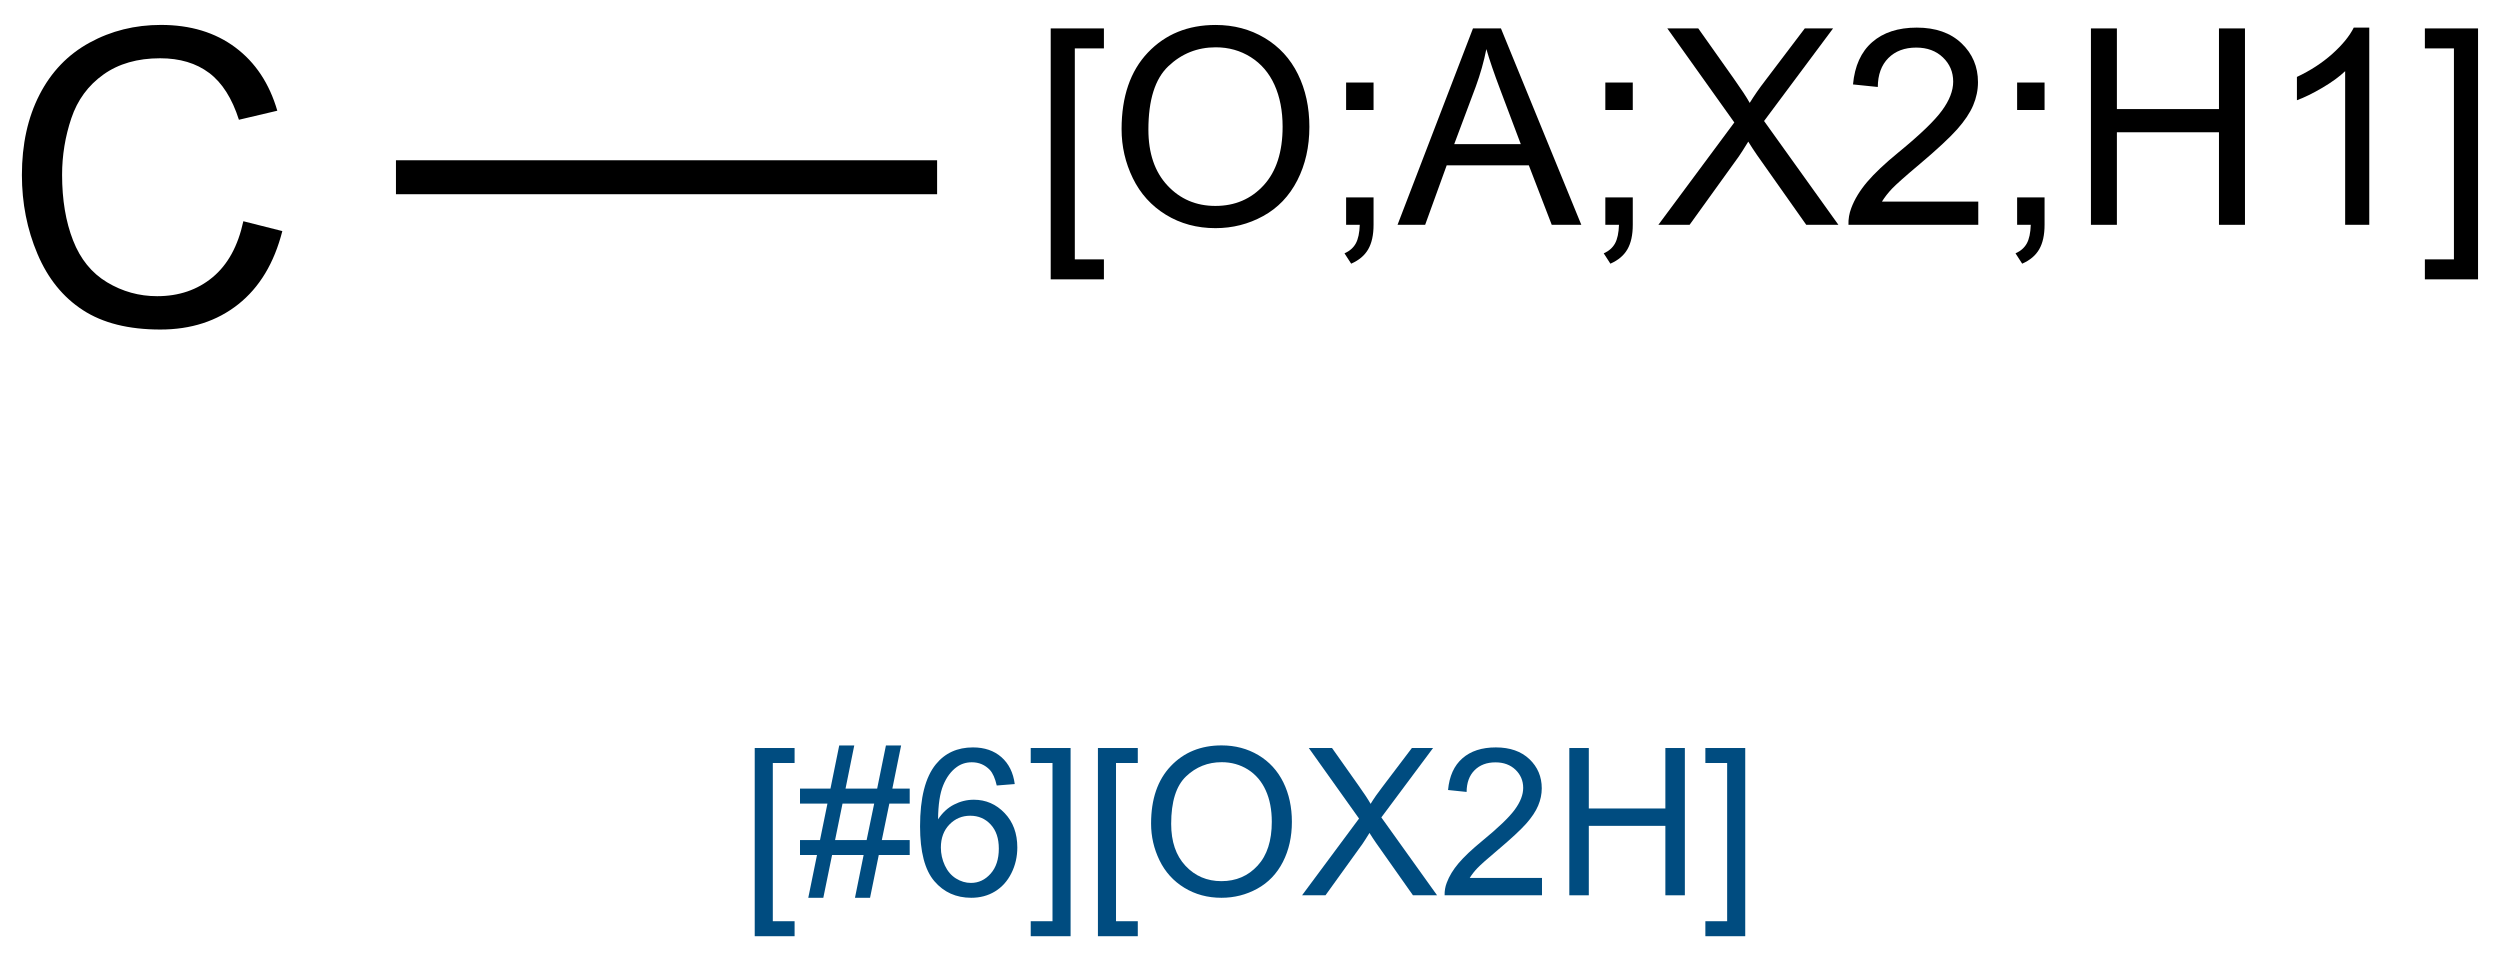 <?xml version="1.0" encoding="UTF-8"?>
<svg xmlns="http://www.w3.org/2000/svg" xmlns:xlink="http://www.w3.org/1999/xlink" width="243pt" height="93pt" viewBox="0 0 243 93" version="1.1">
<defs>
<g>
<symbol overflow="visible" id="glyph0-0">
<path style="stroke:none;" d="M 23.516 -10.039 L 27.305 -9.082 C 26.512 -5.969 25.082 -3.598 23.02 -1.965 C 20.953 -0.328 18.43 0.488 15.449 0.488 C 12.363 0.488 9.855 -0.141 7.922 -1.398 C 5.988 -2.652 4.516 -4.473 3.508 -6.855 C 2.496 -9.238 1.992 -11.797 1.992 -14.531 C 1.992 -17.512 2.562 -20.113 3.703 -22.336 C 4.84 -24.555 6.461 -26.242 8.566 -27.395 C 10.668 -28.547 12.98 -29.121 15.508 -29.121 C 18.371 -29.121 20.781 -28.391 22.734 -26.934 C 24.688 -25.477 26.047 -23.426 26.816 -20.781 L 23.086 -19.902 C 22.422 -21.984 21.457 -23.504 20.195 -24.453 C 18.934 -25.402 17.344 -25.879 15.43 -25.879 C 13.23 -25.879 11.391 -25.352 9.914 -24.297 C 8.434 -23.242 7.395 -21.828 6.797 -20.051 C 6.199 -18.273 5.898 -16.438 5.898 -14.551 C 5.898 -12.117 6.254 -9.992 6.965 -8.176 C 7.672 -6.359 8.777 -5 10.273 -4.102 C 11.77 -3.203 13.391 -2.754 15.137 -2.754 C 17.258 -2.754 19.055 -3.367 20.527 -4.59 C 22 -5.812 22.996 -7.629 23.516 -10.039 Z M 23.516 -10.039 "/>
</symbol>
<symbol overflow="visible" id="glyph1-0">
<path style="stroke:none;" d="M 1.809 5.301 L 1.809 -19.09 L 6.98 -19.09 L 6.98 -17.148 L 4.152 -17.148 L 4.152 3.359 L 6.98 3.359 L 6.98 5.301 Z M 1.809 5.301 "/>
</symbol>
<symbol overflow="visible" id="glyph1-1">
<path style="stroke:none;" d="M 1.289 -9.297 C 1.289 -12.465 2.141 -14.945 3.84 -16.738 C 5.543 -18.531 7.738 -19.426 10.43 -19.426 C 12.191 -19.426 13.781 -19.008 15.195 -18.164 C 16.609 -17.32 17.688 -16.148 18.43 -14.641 C 19.172 -13.137 19.543 -11.43 19.543 -9.52 C 19.543 -7.582 19.152 -5.852 18.371 -4.324 C 17.59 -2.797 16.484 -1.637 15.051 -0.852 C 13.621 -0.066 12.074 0.324 10.418 0.324 C 8.621 0.324 7.016 -0.109 5.598 -0.977 C 4.184 -1.844 3.113 -3.031 2.383 -4.531 C 1.652 -6.031 1.289 -7.621 1.289 -9.297 Z M 3.895 -9.258 C 3.895 -6.957 4.512 -5.145 5.75 -3.82 C 6.984 -2.496 8.539 -1.836 10.402 -1.836 C 12.305 -1.836 13.871 -2.504 15.098 -3.84 C 16.324 -5.176 16.941 -7.074 16.941 -9.531 C 16.941 -11.086 16.676 -12.441 16.152 -13.602 C 15.629 -14.758 14.859 -15.656 13.848 -16.297 C 12.836 -16.934 11.703 -17.254 10.441 -17.254 C 8.652 -17.254 7.117 -16.637 5.828 -15.41 C 4.539 -14.184 3.895 -12.133 3.895 -9.258 Z M 3.895 -9.258 "/>
</symbol>
<symbol overflow="visible" id="glyph1-2">
<path style="stroke:none;" d="M 2.371 -11.16 L 2.371 -13.828 L 5.039 -13.828 L 5.039 -11.16 Z M 2.371 0 L 2.371 -2.668 L 5.039 -2.668 L 5.039 0 C 5.039 0.98 4.867 1.773 4.52 2.375 C 4.172 2.98 3.621 3.445 2.863 3.777 L 2.215 2.773 C 2.707 2.555 3.074 2.238 3.309 1.816 C 3.543 1.395 3.672 0.789 3.699 0 Z M 2.371 0 "/>
</symbol>
<symbol overflow="visible" id="glyph1-3">
<path style="stroke:none;" d="M -0.039 0 L 7.293 -19.09 L 10.012 -19.09 L 17.824 0 L 14.949 0 L 12.723 -5.781 L 4.738 -5.781 L 2.645 0 Z M 5.469 -7.84 L 11.941 -7.84 L 9.949 -13.125 C 9.34 -14.73 8.891 -16.051 8.594 -17.082 C 8.352 -15.859 8.008 -14.645 7.566 -13.438 Z M 5.469 -7.84 "/>
</symbol>
<symbol overflow="visible" id="glyph1-4">
<path style="stroke:none;" d="M 0.117 0 L 7.5 -9.949 L 0.988 -19.09 L 3.996 -19.09 L 7.461 -14.191 C 8.18 -13.176 8.695 -12.395 8.996 -11.848 C 9.422 -12.543 9.926 -13.27 10.508 -14.023 L 14.348 -19.09 L 17.098 -19.09 L 10.391 -10.09 L 17.617 0 L 14.492 0 L 9.688 -6.809 C 9.418 -7.199 9.141 -7.625 8.855 -8.086 C 8.43 -7.391 8.125 -6.914 7.941 -6.652 L 3.152 0 Z M 0.117 0 "/>
</symbol>
<symbol overflow="visible" id="glyph1-5">
<path style="stroke:none;" d="M 13.426 -2.254 L 13.426 0 L 0.809 0 C 0.789 -0.562 0.883 -1.105 1.082 -1.629 C 1.402 -2.488 1.918 -3.332 2.625 -4.168 C 3.332 -5 4.352 -5.965 5.691 -7.059 C 7.766 -8.758 9.168 -10.105 9.895 -11.102 C 10.625 -12.094 10.988 -13.035 10.988 -13.918 C 10.988 -14.848 10.656 -15.633 9.992 -16.27 C 9.328 -16.906 8.465 -17.227 7.395 -17.227 C 6.266 -17.227 5.363 -16.887 4.688 -16.211 C 4.012 -15.535 3.668 -14.598 3.66 -13.398 L 1.25 -13.645 C 1.414 -15.441 2.035 -16.812 3.113 -17.754 C 4.188 -18.695 5.633 -19.168 7.449 -19.168 C 9.281 -19.168 10.73 -18.66 11.797 -17.645 C 12.863 -16.629 13.398 -15.367 13.398 -13.867 C 13.398 -13.102 13.242 -12.352 12.93 -11.613 C 12.617 -10.875 12.098 -10.102 11.375 -9.285 C 10.648 -8.469 9.445 -7.348 7.762 -5.926 C 6.355 -4.746 5.453 -3.941 5.051 -3.523 C 4.652 -3.102 4.324 -2.68 4.062 -2.254 Z M 13.426 -2.254 "/>
</symbol>
<symbol overflow="visible" id="glyph1-6">
<path style="stroke:none;" d="M 2.137 0 L 2.137 -19.09 L 4.66 -19.09 L 4.66 -11.25 L 14.582 -11.25 L 14.582 -19.09 L 17.109 -19.09 L 17.109 0 L 14.582 0 L 14.582 -8.996 L 4.66 -8.996 L 4.66 0 Z M 2.137 0 "/>
</symbol>
<symbol overflow="visible" id="glyph1-7">
<path style="stroke:none;" d="M 9.934 0 L 7.59 0 L 7.59 -14.934 C 7.027 -14.395 6.285 -13.859 5.371 -13.32 C 4.457 -12.781 3.633 -12.379 2.902 -12.109 L 2.902 -14.375 C 4.215 -14.992 5.359 -15.738 6.34 -16.613 C 7.32 -17.492 8.016 -18.344 8.426 -19.168 L 9.934 -19.168 Z M 9.934 0 "/>
</symbol>
<symbol overflow="visible" id="glyph1-8">
<path style="stroke:none;" d="M 5.676 5.301 L 0.508 5.301 L 0.508 3.359 L 3.332 3.359 L 3.332 -17.148 L 0.508 -17.148 L 0.508 -19.09 L 5.676 -19.09 Z M 5.676 5.301 "/>
</symbol>
<symbol overflow="visible" id="glyph2-0">
<path style="stroke:none;" d="M 1.359 3.977 L 1.359 -14.316 L 5.234 -14.316 L 5.234 -12.859 L 3.117 -12.859 L 3.117 2.52 L 5.234 2.52 L 5.234 3.977 Z M 1.359 3.977 "/>
</symbol>
<symbol overflow="visible" id="glyph2-1">
<path style="stroke:none;" d="M 1.008 0.242 L 1.855 -3.914 L 0.203 -3.914 L 0.203 -5.371 L 2.148 -5.371 L 2.871 -8.914 L 0.203 -8.914 L 0.203 -10.371 L 3.164 -10.371 L 4.016 -14.562 L 5.477 -14.562 L 4.629 -10.371 L 7.703 -10.371 L 8.555 -14.562 L 10.031 -14.562 L 9.18 -10.371 L 10.867 -10.371 L 10.867 -8.914 L 8.887 -8.914 L 8.156 -5.371 L 10.867 -5.371 L 10.867 -3.914 L 7.859 -3.914 L 7.012 0.242 L 5.547 0.242 L 6.387 -3.914 L 3.32 -3.914 L 2.469 0.242 Z M 3.613 -5.371 L 6.68 -5.371 L 7.414 -8.914 L 4.336 -8.914 Z M 3.613 -5.371 "/>
</symbol>
<symbol overflow="visible" id="glyph2-2">
<path style="stroke:none;" d="M 9.953 -10.812 L 8.203 -10.672 C 8.047 -11.363 7.824 -11.867 7.539 -12.18 C 7.062 -12.68 6.477 -12.93 5.781 -12.93 C 5.223 -12.93 4.73 -12.773 4.305 -12.461 C 3.754 -12.059 3.316 -11.469 3 -10.695 C 2.68 -9.918 2.512 -8.816 2.5 -7.383 C 2.922 -8.027 3.441 -8.508 4.055 -8.82 C 4.664 -9.133 5.305 -9.289 5.977 -9.289 C 7.148 -9.289 8.145 -8.855 8.969 -7.992 C 9.793 -7.129 10.203 -6.016 10.203 -4.648 C 10.203 -3.75 10.012 -2.914 9.625 -2.145 C 9.238 -1.371 8.703 -0.781 8.027 -0.371 C 7.352 0.039 6.582 0.242 5.723 0.242 C 4.258 0.242 3.062 -0.293 2.141 -1.371 C 1.215 -2.449 0.75 -4.227 0.75 -6.699 C 0.75 -9.465 1.262 -11.477 2.285 -12.734 C 3.176 -13.828 4.379 -14.375 5.891 -14.375 C 7.016 -14.375 7.938 -14.059 8.656 -13.43 C 9.375 -12.797 9.809 -11.922 9.953 -10.812 Z M 2.773 -4.641 C 2.773 -4.035 2.902 -3.453 3.16 -2.898 C 3.418 -2.348 3.777 -1.926 4.238 -1.637 C 4.699 -1.348 5.188 -1.203 5.695 -1.203 C 6.438 -1.203 7.074 -1.5 7.609 -2.102 C 8.141 -2.699 8.406 -3.512 8.406 -4.539 C 8.406 -5.531 8.145 -6.309 7.617 -6.879 C 7.09 -7.449 6.426 -7.734 5.625 -7.734 C 4.832 -7.734 4.156 -7.449 3.602 -6.879 C 3.051 -6.309 2.773 -5.562 2.773 -4.641 Z M 2.773 -4.641 "/>
</symbol>
<symbol overflow="visible" id="glyph2-3">
<path style="stroke:none;" d="M 4.258 3.977 L 0.383 3.977 L 0.383 2.52 L 2.5 2.52 L 2.5 -12.859 L 0.383 -12.859 L 0.383 -14.316 L 4.258 -14.316 Z M 4.258 3.977 "/>
</symbol>
<symbol overflow="visible" id="glyph2-4">
<path style="stroke:none;" d="M 0.969 -6.973 C 0.969 -9.348 1.605 -11.211 2.883 -12.555 C 4.156 -13.898 5.805 -14.57 7.82 -14.57 C 9.145 -14.57 10.336 -14.254 11.398 -13.625 C 12.457 -12.992 13.266 -12.109 13.824 -10.98 C 14.379 -9.852 14.656 -8.57 14.656 -7.141 C 14.656 -5.688 14.367 -4.387 13.781 -3.242 C 13.195 -2.098 12.363 -1.23 11.289 -0.641 C 10.215 -0.051 9.055 0.242 7.812 0.242 C 6.465 0.242 5.262 -0.082 4.199 -0.734 C 3.137 -1.383 2.336 -2.273 1.789 -3.398 C 1.242 -4.523 0.969 -5.715 0.969 -6.973 Z M 2.922 -6.945 C 2.922 -5.219 3.383 -3.859 4.312 -2.867 C 5.238 -1.875 6.402 -1.375 7.805 -1.375 C 9.23 -1.375 10.402 -1.879 11.324 -2.883 C 12.246 -3.883 12.703 -5.305 12.703 -7.148 C 12.703 -8.312 12.508 -9.332 12.113 -10.199 C 11.719 -11.07 11.145 -11.742 10.387 -12.223 C 9.629 -12.699 8.777 -12.938 7.832 -12.938 C 6.492 -12.938 5.336 -12.48 4.371 -11.559 C 3.402 -10.637 2.922 -9.098 2.922 -6.945 Z M 2.922 -6.945 "/>
</symbol>
<symbol overflow="visible" id="glyph2-5">
<path style="stroke:none;" d="M 0.086 0 L 5.625 -7.461 L 0.742 -14.316 L 3 -14.316 L 5.594 -10.645 C 6.137 -9.883 6.52 -9.297 6.75 -8.887 C 7.066 -9.406 7.445 -9.953 7.883 -10.516 L 10.762 -14.316 L 12.82 -14.316 L 7.793 -7.57 L 13.211 0 L 10.867 0 L 7.266 -5.109 C 7.062 -5.402 6.855 -5.719 6.641 -6.062 C 6.32 -5.543 6.094 -5.188 5.957 -4.992 L 2.363 0 Z M 0.086 0 "/>
</symbol>
<symbol overflow="visible" id="glyph2-6">
<path style="stroke:none;" d="M 10.07 -1.688 L 10.07 0 L 0.605 0 C 0.594 -0.422 0.66 -0.828 0.812 -1.219 C 1.051 -1.863 1.438 -2.5 1.969 -3.125 C 2.5 -3.75 3.266 -4.473 4.266 -5.293 C 5.824 -6.57 6.875 -7.578 7.422 -8.324 C 7.969 -9.07 8.242 -9.773 8.242 -10.438 C 8.242 -11.137 7.992 -11.723 7.496 -12.203 C 6.996 -12.68 6.348 -12.922 5.547 -12.922 C 4.699 -12.922 4.023 -12.664 3.516 -12.156 C 3.008 -11.648 2.75 -10.945 2.742 -10.047 L 0.938 -10.234 C 1.062 -11.582 1.527 -12.609 2.336 -13.316 C 3.141 -14.023 4.227 -14.375 5.586 -14.375 C 6.961 -14.375 8.047 -13.992 8.848 -13.234 C 9.648 -12.473 10.047 -11.527 10.047 -10.398 C 10.047 -9.828 9.93 -9.266 9.695 -8.711 C 9.461 -8.156 9.074 -7.574 8.531 -6.961 C 7.988 -6.352 7.082 -5.512 5.82 -4.445 C 4.766 -3.559 4.09 -2.957 3.789 -2.641 C 3.488 -2.324 3.242 -2.008 3.047 -1.688 Z M 10.07 -1.688 "/>
</symbol>
<symbol overflow="visible" id="glyph2-7">
<path style="stroke:none;" d="M 1.602 0 L 1.602 -14.316 L 3.496 -14.316 L 3.496 -8.438 L 10.938 -8.438 L 10.938 -14.316 L 12.832 -14.316 L 12.832 0 L 10.938 0 L 10.938 -6.75 L 3.496 -6.75 L 3.496 0 Z M 1.602 0 "/>
</symbol>
</g>
</defs>
<g id="surface1830">
<rect x="0" y="0" width="243" height="93" style="fill:rgb(100%,100%,100%);fill-opacity:1;stroke:none;"/>
<g style="fill:rgb(0%,0%,0%);fill-opacity:1;">
  <use xlink:href="#glyph0-0" x="0.137" y="31.543"/>
</g>
<g style="fill:rgb(0%,0%,0%);fill-opacity:1;">
  <use xlink:href="#glyph1-0" x="100.32" y="21.852"/>
  <use xlink:href="#glyph1-1" x="107.729" y="21.852"/>
  <use xlink:href="#glyph1-2" x="128.471" y="21.852"/>
  <use xlink:href="#glyph1-3" x="135.88" y="21.852"/>
  <use xlink:href="#glyph1-2" x="153.667" y="21.852"/>
  <use xlink:href="#glyph1-4" x="161.076" y="21.852"/>
  <use xlink:href="#glyph1-5" x="178.862" y="21.852"/>
  <use xlink:href="#glyph1-2" x="193.693" y="21.852"/>
  <use xlink:href="#glyph1-6" x="201.102" y="21.852"/>
  <use xlink:href="#glyph1-7" x="220.359" y="21.852"/>
  <use xlink:href="#glyph1-8" x="235.19" y="21.852"/>
</g>
<path style="fill:none;stroke-width:0.033;stroke-linecap:butt;stroke-linejoin:miter;stroke:rgb(0%,0%,0%);stroke-opacity:1;stroke-miterlimit:10;" d="M 0.237 -0 L 0.763 -0 " transform="matrix(100,0,0,100,14.787,17.228)"/>
<g style="fill:rgb(0%,30%,50%);fill-opacity:1;">
  <use xlink:href="#glyph2-0" x="72" y="87.023"/>
  <use xlink:href="#glyph2-1" x="77.557" y="87.023"/>
  <use xlink:href="#glyph2-2" x="88.68" y="87.023"/>
  <use xlink:href="#glyph2-3" x="99.803" y="87.023"/>
  <use xlink:href="#glyph2-0" x="105.359" y="87.023"/>
  <use xlink:href="#glyph2-4" x="110.916" y="87.023"/>
  <use xlink:href="#glyph2-5" x="126.473" y="87.023"/>
  <use xlink:href="#glyph2-6" x="139.812" y="87.023"/>
  <use xlink:href="#glyph2-7" x="150.936" y="87.023"/>
  <use xlink:href="#glyph2-3" x="165.379" y="87.023"/>
</g>
</g>
</svg>
